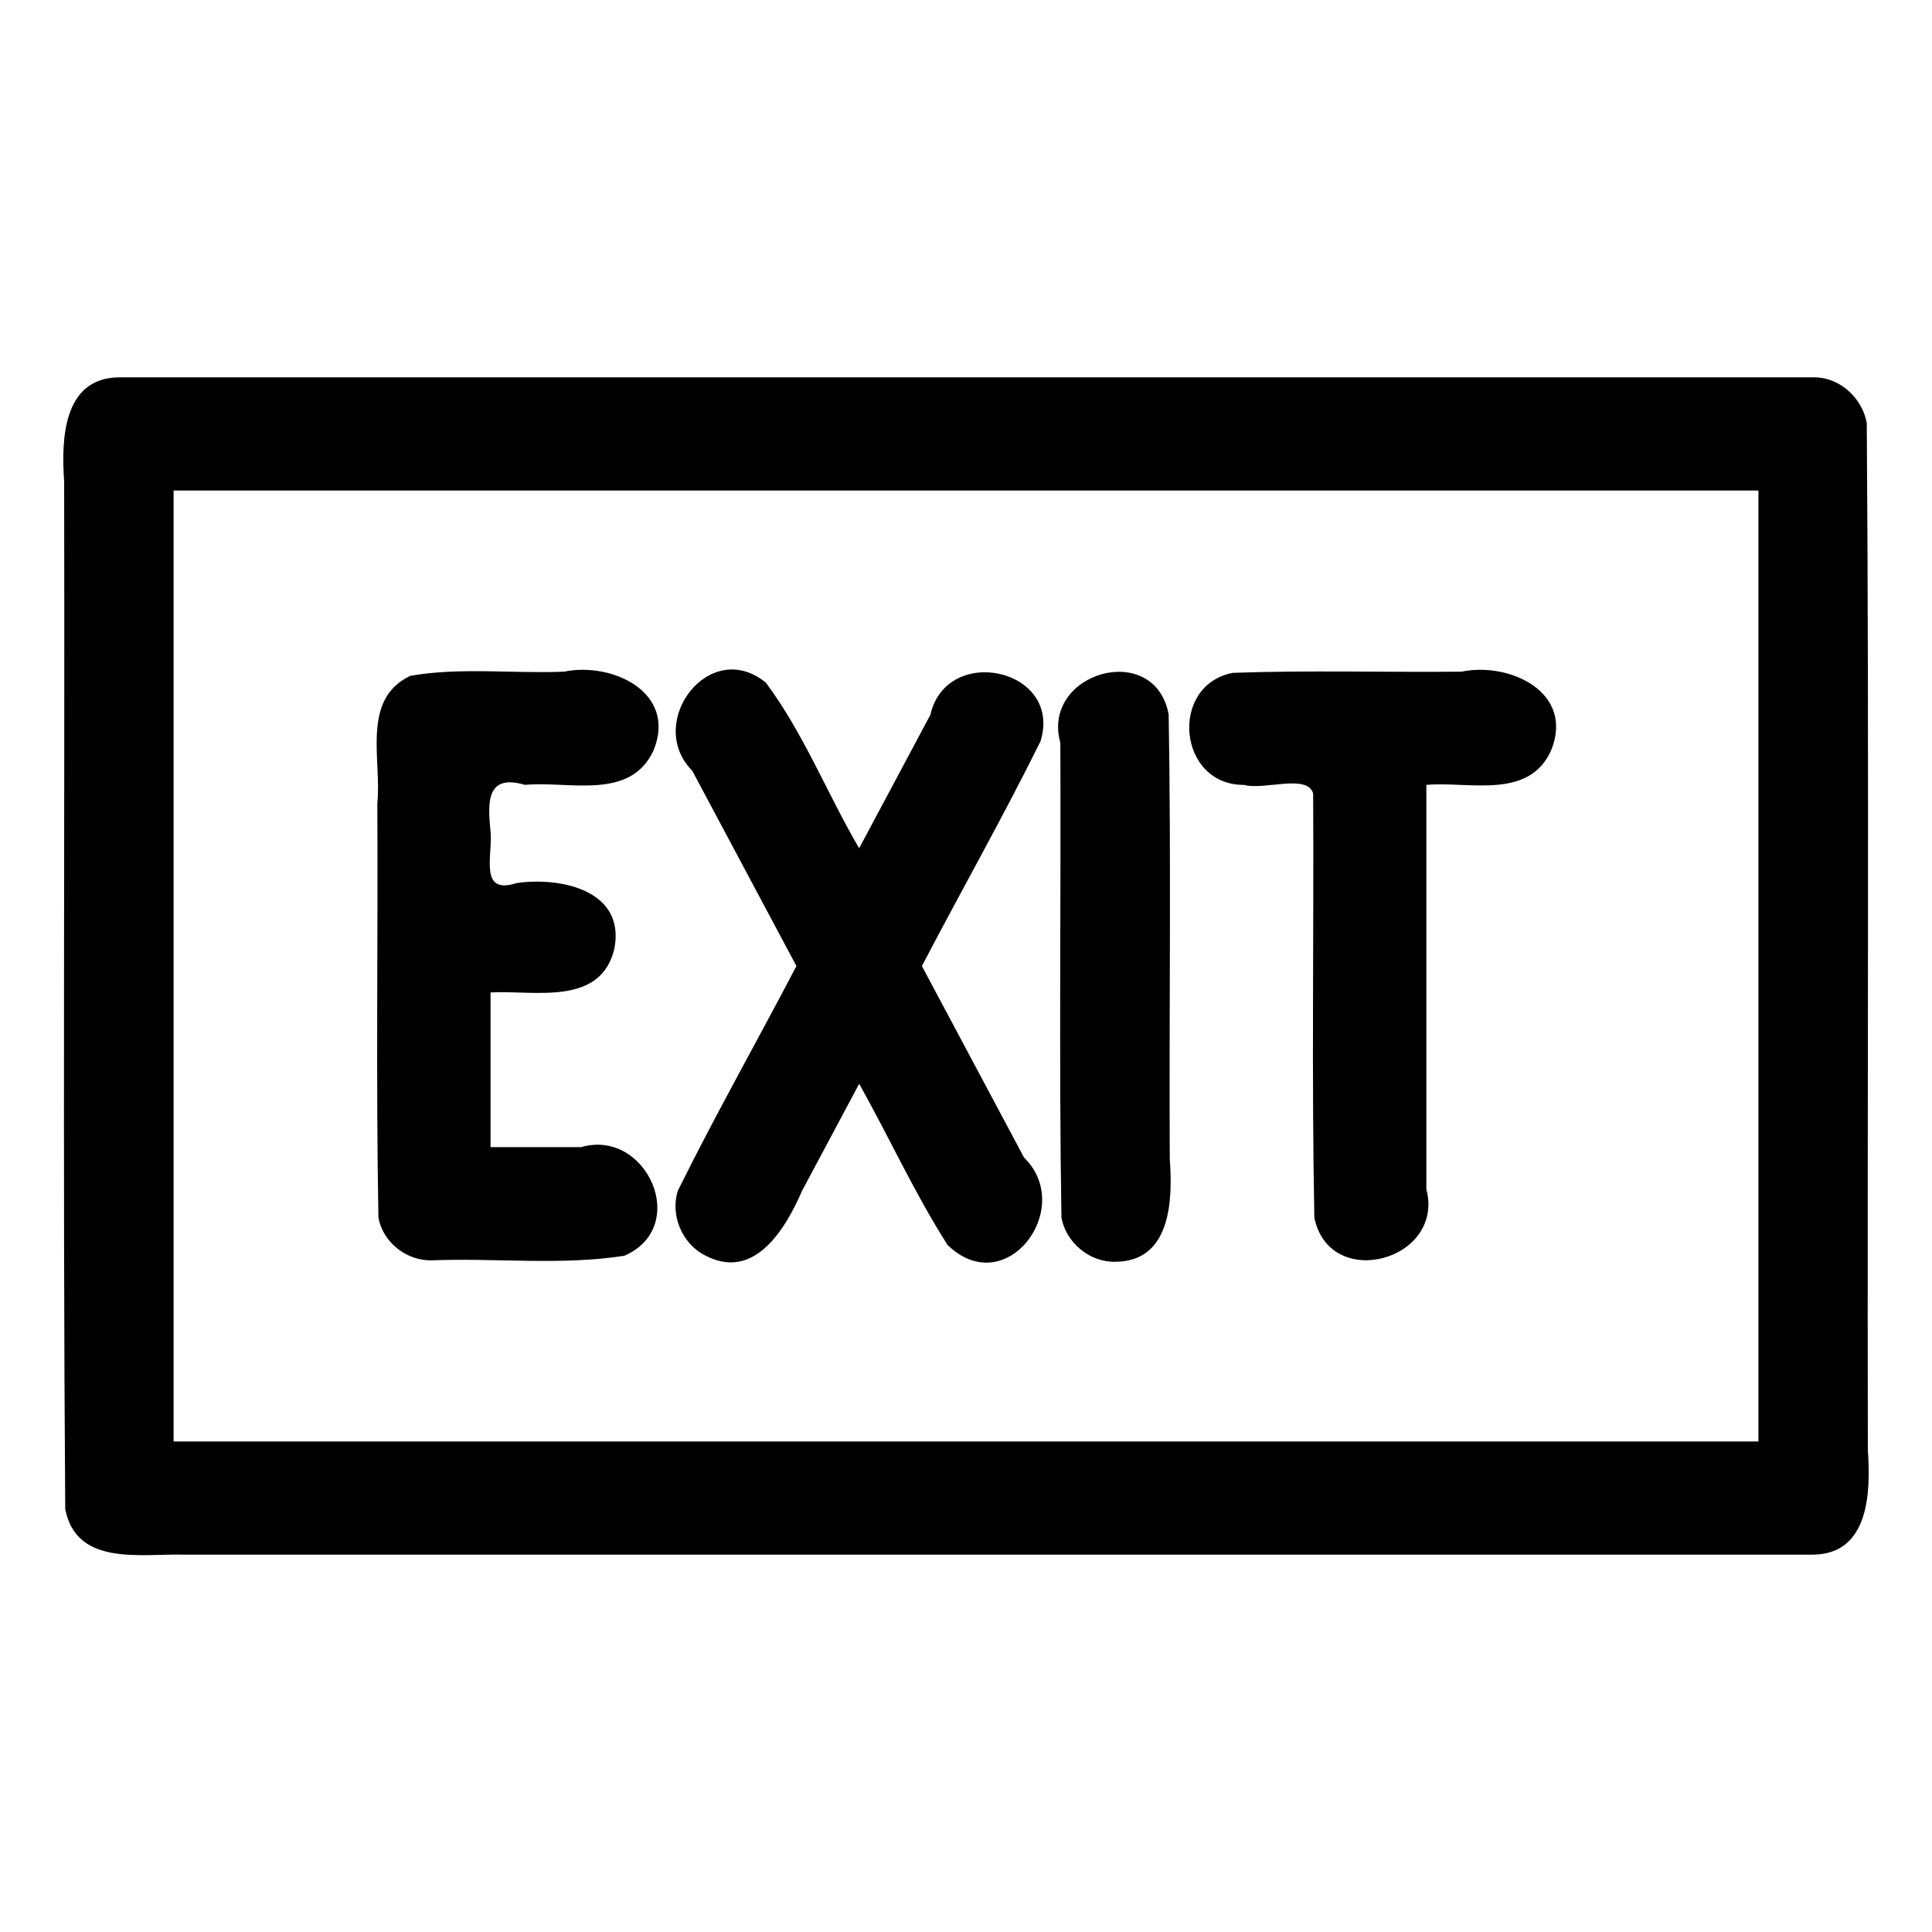 <?xml version="1.0" encoding="UTF-8" standalone="no"?>
<svg
   xmlns:dc="http://purl.org/dc/elements/1.1/"
   xmlns:cc="http://creativecommons.org/ns#"
   xmlns:rdf="http://www.w3.org/1999/02/22-rdf-syntax-ns#"
   xmlns:svg="http://www.w3.org/2000/svg"
   xmlns="http://www.w3.org/2000/svg"
   xmlns:sodipodi="http://sodipodi.sourceforge.net/DTD/sodipodi-0.dtd"
   xmlns:inkscape="http://www.inkscape.org/namespaces/inkscape"
   width="512"
   height="512"
   viewBox="0 0 512 512"
   version="1.1"
   id="svg6"
   sodipodi:docname="emergency exit luminair with pitogram.svg"
   inkscape:version="0.92.1 r15371">
  <defs
     id="defs10" />
  <sodipodi:namedview
     pagecolor="#ffffff"
     bordercolor="#666666"
     borderopacity="1"
     objecttolerance="10"
     gridtolerance="10"
     guidetolerance="10"
     inkscape:pageopacity="0"
     inkscape:pageshadow="2"
     inkscape:window-width="640"
     inkscape:window-height="493"
     id="namedview8"
     showgrid="false"
     inkscape:zoom="0.4609375"
     inkscape:cx="256"
     inkscape:cy="256"
     inkscape:window-x="0"
     inkscape:window-y="0"
     inkscape:window-maximized="0"
     inkscape:current-layer="svg6" />
  <path
     d="m 114.42,334 c 16.968,-0.659 34.298,1.407 51.011,-1.205 17.663,-7.61 5.954,-33.821 -11.419,-28.795 -8.004,0 -16.008,0 -24.012,0 0,-13.667 0,-27.333 0,-41 11.611,-0.614 29.11,3.767 32.811,-11.551 C 165.823,235.926 148.613,232.372 136.984,234 126.726,237.363 130.653,226.542 130,220.3 129.168,212.324 129.017,205.028 139.133,208 c 11.688,-1.109 27.939,4.322 34.112,-9.239 6.158,-15.407 -11.133,-23.393 -23.8,-20.761 -13.54,0.555 -27.368,-1.216 -40.696,1.095 -13.106,6.19 -7.553,22.279 -8.75,33.754 0.189,36.592 -0.38,73.222 0.287,109.791 1.161,6.604 7.483,11.534 14.133,11.36 z m 72.38,-1.34 c 13.098,6.997 21.375,-7.001 25.781,-17.13 5.036,-9.44 10.073,-18.88 15.109,-28.32 7.94,14.154 14.697,29.048 23.422,42.711 15.497,15.058 33.98,-9.805 20.274,-23.155 C 262.361,289.848 253.335,272.929 244.31,256.01 c 10.39,-19.891 21.487,-39.448 31.43,-59.549 5.963,-19.258 -24.854,-25.983 -29.18,-7.032 -6.293,11.79 -12.586,23.581 -18.88,35.371 -8.464,-14.477 -14.731,-30.51 -24.729,-43.903 -14.938,-12.182 -32.112,10.599 -19.504,23.349 9.204,17.255 18.409,34.509 27.613,51.764 -10.391,19.89 -21.486,39.449 -31.431,59.55 -2.034,6.487 1.123,14.034 7.171,17.1 z m 108.7,1.72 c 14.818,-0.006 15.318,-16.301 14.5,-27.238 -0.192,-39.261 0.386,-78.561 -0.291,-117.798 -3.677,-19.852 -33.895,-11.158 -28.709,7.523 0.192,41.925 -0.386,83.888 0.291,125.79 1.202,6.636 7.436,11.863 14.209,11.724 z M 329.63,208 c 5.382,1.502 16.8,-3.031 18.37,2.283 0.205,37.452 -0.412,74.948 0.312,112.373 4.018,19.726 34.644,11.391 29.688,-7.523 0,-35.711 0,-71.422 0,-107.133 11.385,-0.983 27.215,4.065 33.105,-9.239 6.156,-15.404 -11.134,-23.394 -23.8,-20.761 -20.206,0.202 -40.454,-0.408 -60.633,0.312 C 309.66,181.684 312.201,208.098 329.63,208 Z M 480.6,100 c -149.733,0 -299.467,0 -449.2,0 -14.8,0.25 -15.165,16.66 -14.4,27.638 0.19,90.747 -0.381,181.531 0.287,272.256 C 20.204,415.087 37.181,411.718 48.524,412 192.55,412 336.575,412 480.6,412 495.4,411.75 495.765,395.34 495,384.362 494.81,293.615 495.381,202.831 494.713,112.106 493.532,105.462 487.486,99.879 480.6,100 Z M 466,382 c -140,0 -280,0 -420,0 0,-84 0,-168 0,-252 140,0 280,0 420,0 0,84 0,168 0,252 z"
     id="path4"
     inkscape:connector-curvature="0" />
</svg>
